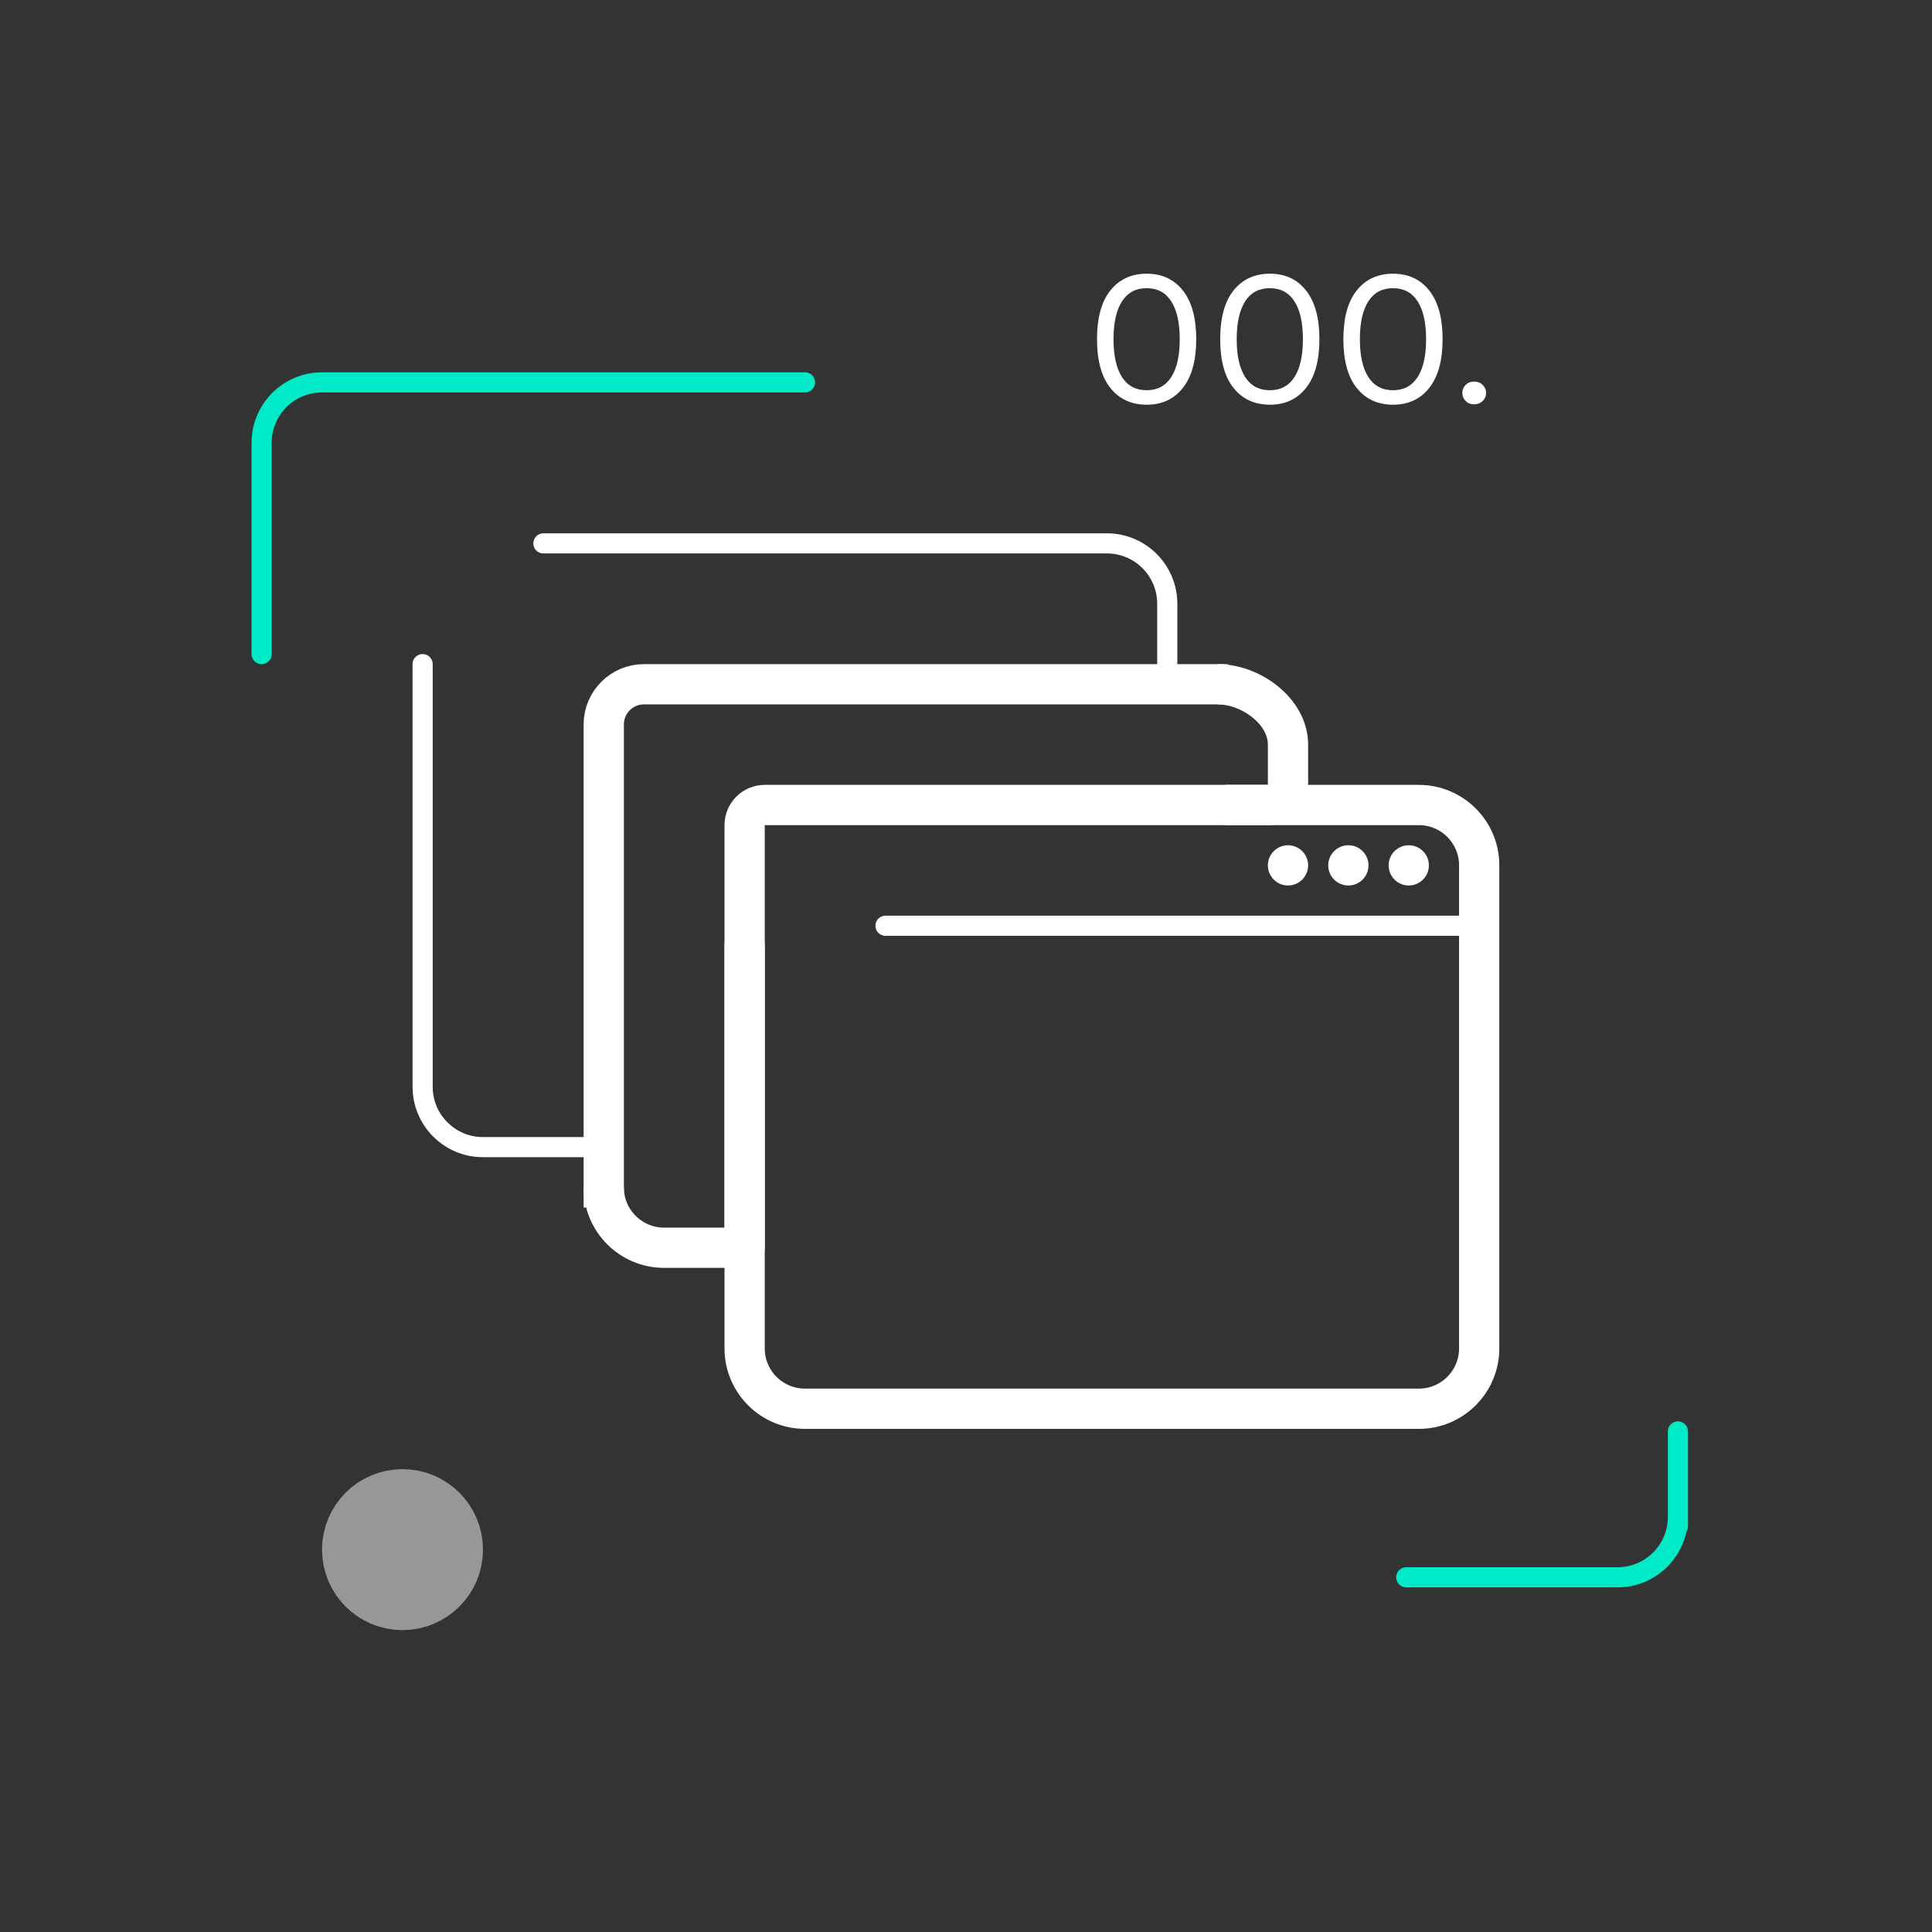 <?xml version="1.0" encoding="UTF-8"?>
<svg width="96px" height="96px" viewBox="0 0 96 96" version="1.1" xmlns="http://www.w3.org/2000/svg" xmlns:xlink="http://www.w3.org/1999/xlink">
    <rect x="0" y="0" width="96" height="96" fill="#333333" stroke="none"/>
    <!-- Generator: Sketch 58 (84663) - https://sketch.com -->
    <title>Icons / DNS</title>
    <desc>Created with Sketch.</desc>
    <g id="Icons-/-DNS" stroke="none" stroke-width="1" fill="none" fill-rule="evenodd">
        <path d="M27,27 L55,27 C56.657,27 58,28.343 58,30 L58,33.029 C58,33.581 57.552,34.029 57,34.029 L32.005,34.029 C30.9,34.029 30.005,34.924 30.005,36.029 L30.005,48.424 L30.005,57 L24,57 C22.343,57 21,55.657 21,54 L21,33" id="Rectangle" stroke="#FFFFFF" stroke-linecap="round" stroke-linejoin="round"></path>
        <path d="M61,34 L32,34 C30.895,34 30,34.895 30,36 L30,48.396 L30,60" id="Rectangle" stroke="#FFFFFF" stroke-width="2"></path>
        <path d="M60.5,34 C62.157,34 64,35.343 64,37 L64,39 C64,39.552 63.552,40 63,40 L38,40 C37.448,40 37,40.448 37,41 L37,62 L33,62 C31.343,62 30,60.657 30,59" id="Rectangle" stroke="#FFFFFF" stroke-width="2" stroke-linejoin="round"></path>
        <path d="M44,46 L73.375,46" id="Line" stroke="#FFFFFF" stroke-linecap="round" stroke-linejoin="round"></path>
        <path d="M61,40 L70.5,40 C72.157,40 73.5,41.343 73.5,43 L73.5,47.98 L73.5,67 C73.5,68.657 72.157,70 70.5,70 L40,70 C38.343,70 37,68.657 37,67 C37,65.895 37,64.562 37,63 L37,47" id="Rectangle" stroke="#FFFFFF" stroke-width="2" stroke-linecap="round"></path>
        <path d="M40,32.5 L16,32.5 C14.343,32.5 13,31.157 13,29.5 L13,19" id="Rectangle" stroke="#00EAC7" stroke-linecap="round" stroke-linejoin="round" transform="translate(26.5, 25.75) scale(1, -1) translate(-26.5, -25.75) "></path>
        <path d="M80.25,81.5 C76.111,81.5 74.695,81.5 76,81.5 C74.343,81.5 73,80.157 73,78.5 L73,68" id="Rectangle" stroke="#00EAC7" stroke-linecap="round" stroke-linejoin="round" transform="translate(76.625, 74.75) rotate(-90) translate(-76.625, -74.75) "></path>
        <circle id="Oval" fill="#FFFFFF" cx="64" cy="43" r="1"></circle>
        <circle id="Oval" fill="#FFFFFF" cx="67" cy="43" r="1"></circle>
        <circle id="Oval" fill="#FFFFFF" cx="70" cy="43" r="1"></circle>
        <path d="M56.98,13.6 C57.74,13.6 58.34,13.88 58.78,14.44 C59.22,15 59.44,15.805 59.44,16.855 C59.44,17.905 59.22,18.71 58.78,19.27 C58.34,19.83 57.74,20.11 56.98,20.11 C56.22,20.11 55.618,19.833 55.175,19.28 C54.732,18.727 54.51,17.918 54.51,16.855 C54.51,15.792 54.732,14.983 55.175,14.43 C55.618,13.877 56.22,13.6 56.98,13.6 Z M58.62,16.86 C58.62,16.04 58.48,15.412 58.2,14.975 C57.92,14.538 57.512,14.32 56.975,14.32 C56.438,14.32 56.03,14.538 55.75,14.975 C55.47,15.412 55.33,16.038 55.33,16.855 C55.33,17.672 55.47,18.298 55.75,18.735 C56.03,19.172 56.438,19.39 56.975,19.39 C57.512,19.39 57.92,19.172 58.2,18.735 C58.48,18.298 58.62,17.673 58.62,16.86 Z M63.101,13.6 C63.861,13.6 64.461,13.88 64.901,14.44 C65.341,15 65.561,15.805 65.561,16.855 C65.561,17.905 65.341,18.71 64.901,19.27 C64.461,19.83 63.861,20.11 63.101,20.11 C62.341,20.11 61.739,19.833 61.296,19.28 C60.853,18.727 60.631,17.918 60.631,16.855 C60.631,15.792 60.853,14.983 61.296,14.43 C61.739,13.877 62.341,13.6 63.101,13.6 Z M64.741,16.86 C64.741,16.04 64.601,15.412 64.321,14.975 C64.041,14.538 63.633,14.32 63.096,14.32 C62.559,14.32 62.151,14.538 61.871,14.975 C61.591,15.412 61.451,16.038 61.451,16.855 C61.451,17.672 61.591,18.298 61.871,18.735 C62.151,19.172 62.559,19.39 63.096,19.39 C63.633,19.39 64.041,19.172 64.321,18.735 C64.601,18.298 64.741,17.673 64.741,16.86 Z M69.222,13.6 C69.982,13.6 70.582,13.88 71.022,14.44 C71.462,15 71.682,15.805 71.682,16.855 C71.682,17.905 71.462,18.71 71.022,19.27 C70.582,19.83 69.982,20.11 69.222,20.11 C68.462,20.11 67.86,19.833 67.417,19.28 C66.973,18.727 66.752,17.918 66.752,16.855 C66.752,15.792 66.973,14.983 67.417,14.43 C67.86,13.877 68.462,13.6 69.222,13.6 Z M70.862,16.86 C70.862,16.04 70.722,15.412 70.442,14.975 C70.162,14.538 69.753,14.32 69.217,14.32 C68.68,14.32 68.272,14.538 67.992,14.975 C67.712,15.412 67.572,16.038 67.572,16.855 C67.572,17.672 67.712,18.298 67.992,18.735 C68.272,19.172 68.68,19.39 69.217,19.39 C69.753,19.39 70.162,19.172 70.442,18.735 C70.722,18.298 70.862,17.673 70.862,16.86 Z M73.243,20.09 C73.076,20.09 72.938,20.035 72.828,19.925 C72.718,19.815 72.663,19.682 72.663,19.525 C72.663,19.368 72.718,19.235 72.828,19.125 C72.938,19.015 73.078,18.96 73.248,18.96 C73.418,18.96 73.559,19.015 73.673,19.125 C73.786,19.235 73.843,19.368 73.843,19.525 C73.843,19.682 73.786,19.815 73.673,19.925 C73.559,20.035 73.416,20.09 73.243,20.09 Z" id="000." fill="#FFFFFF" fill-rule="nonzero"></path>
        <circle id="Oval" stroke="#979797" stroke-width="4" cx="20" cy="77" r="2"></circle>
    </g>
</svg>